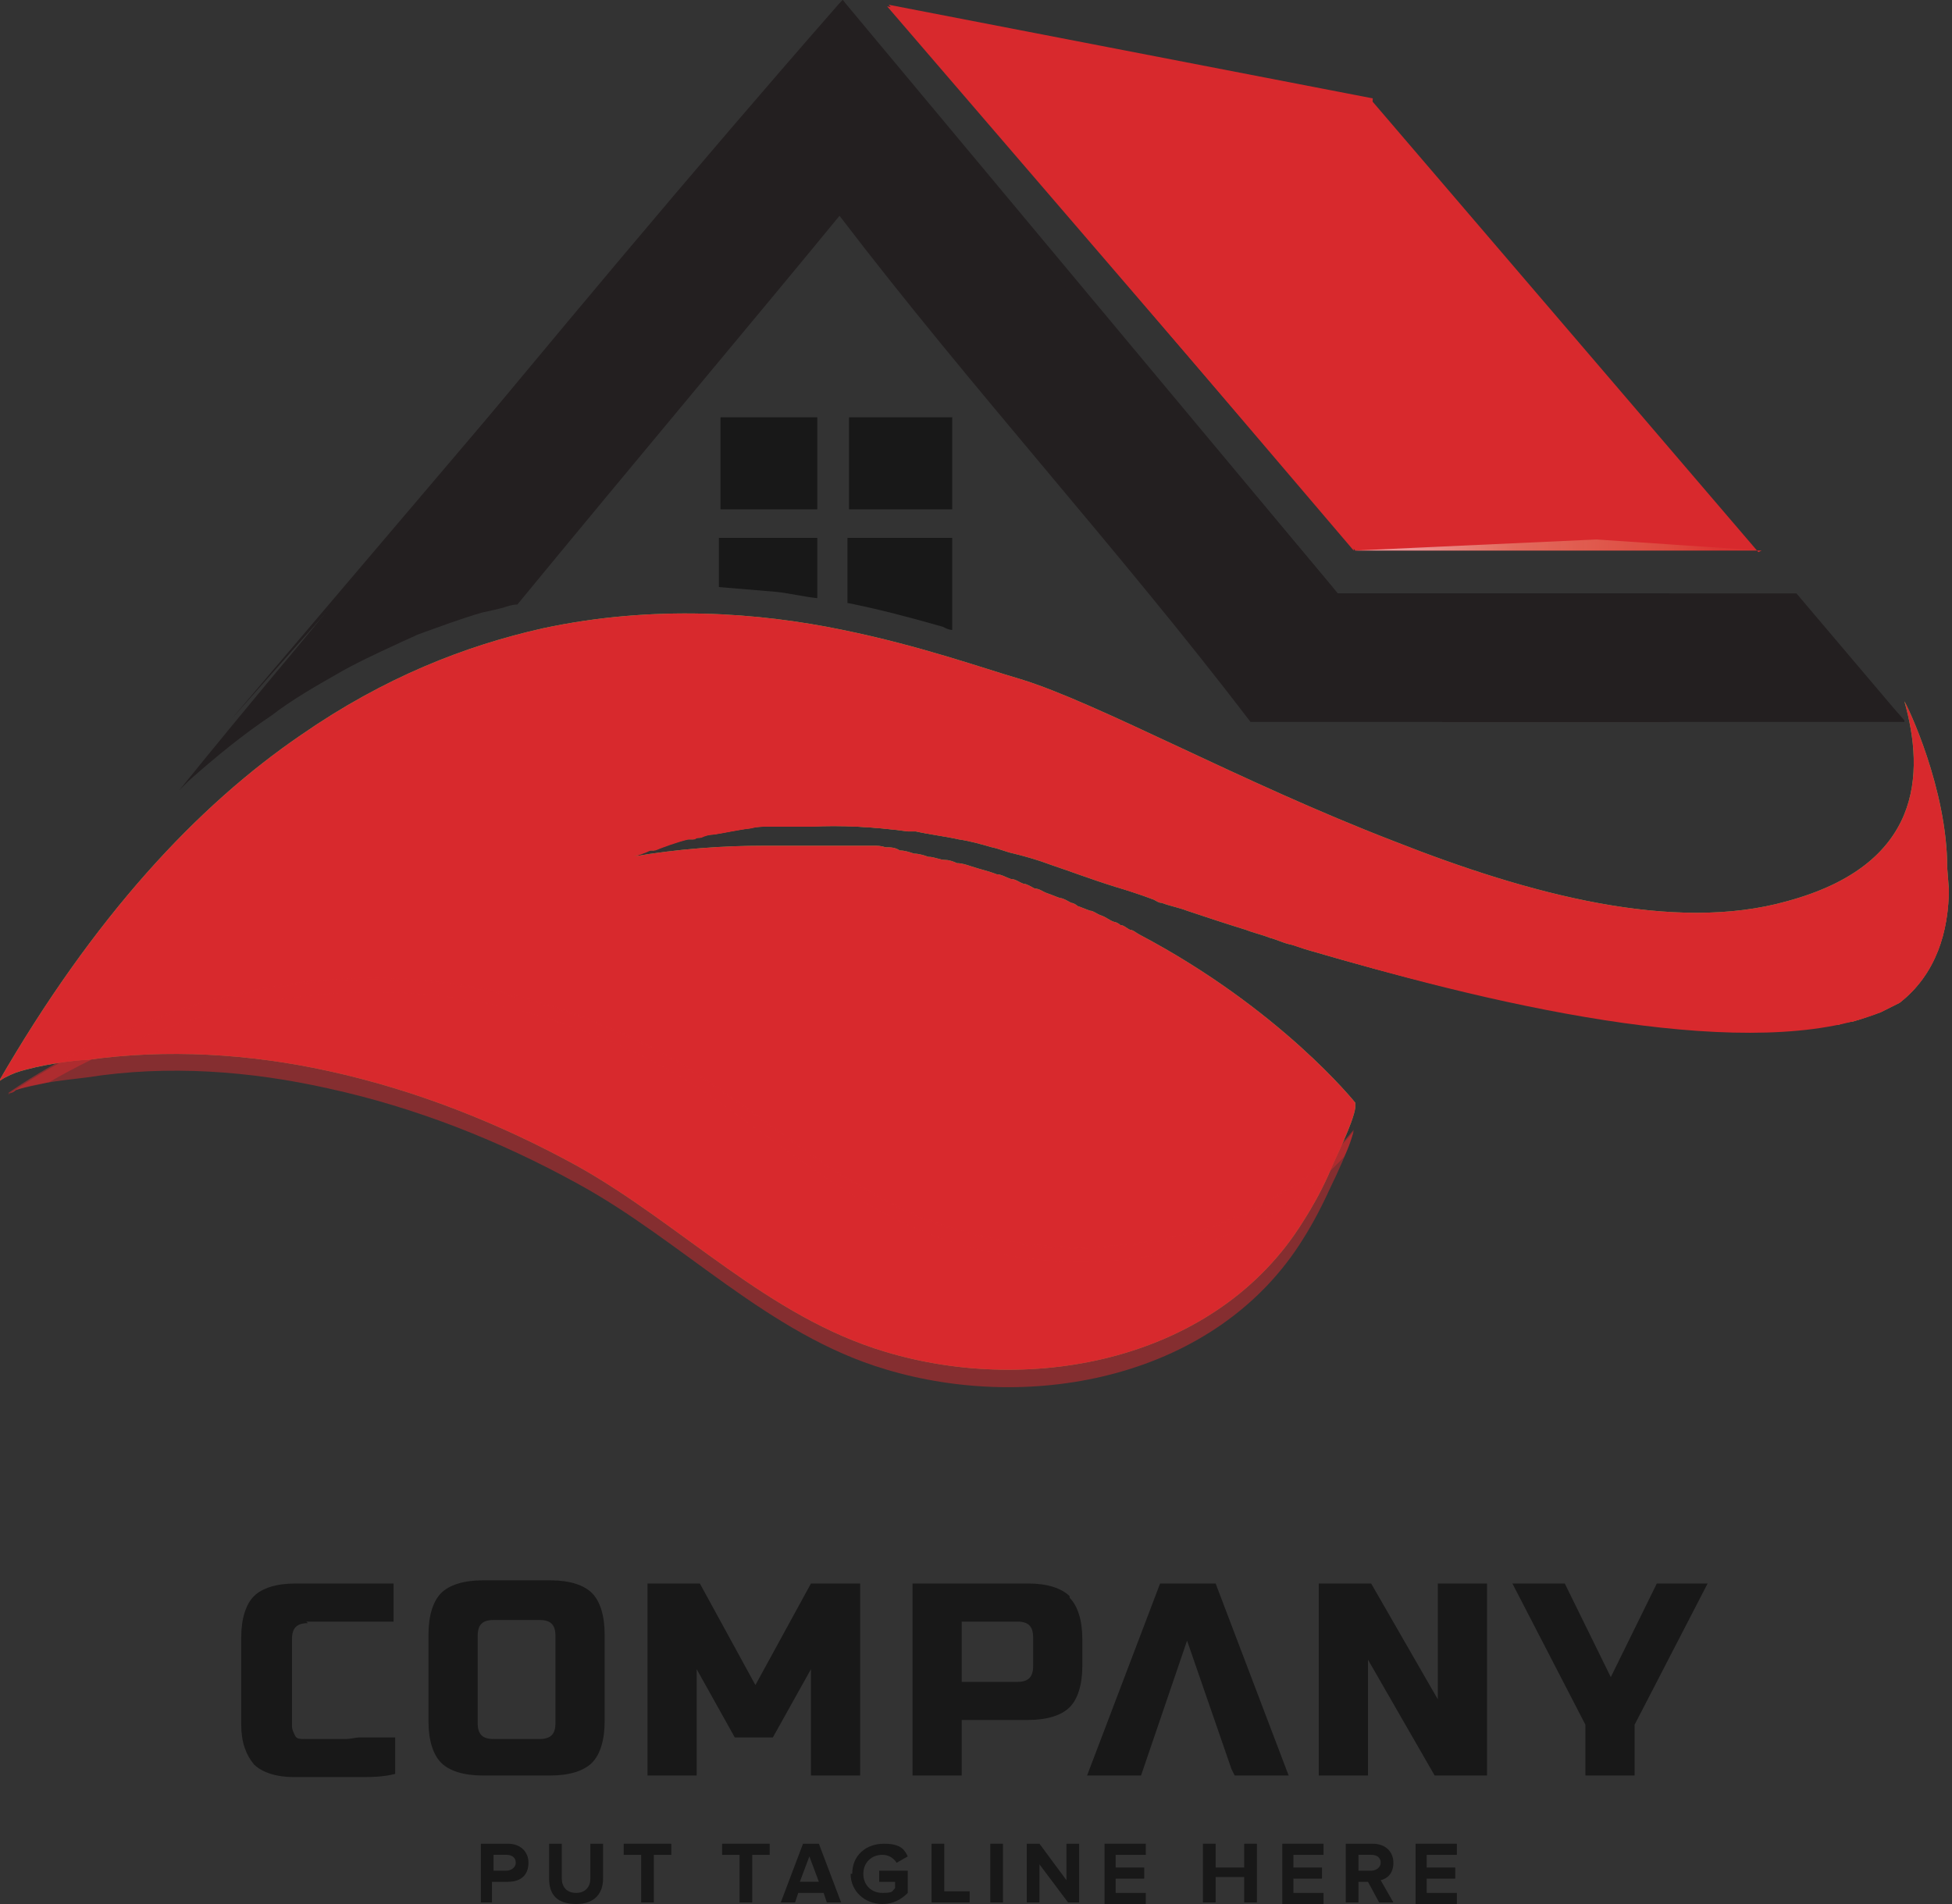 <?xml version="1.0" encoding="UTF-8"?>
<svg xmlns="http://www.w3.org/2000/svg" version="1.1" xmlns:xlink="http://www.w3.org/1999/xlink" viewBox="0 0 123 120">
  <rect x="0" y="0" width="123" height="120" fill="#333333" stroke="none"/>
  <defs>
    <style>
      .cls-1 {
        fill: #181818;
      }

      .cls-1, .cls-2, .cls-3, .cls-4, .cls-5 {
        stroke-width: 0px;
      }

      .cls-6, .cls-4 {
        isolation: isolate;
      }

      .cls-2 {
        fill: #52c459;
      }

      .cls-7, .cls-8 {
        mix-blend-mode: screen;
      }

      .cls-9, .cls-4, .cls-8 {
        opacity: .5;
      }

      .cls-9, .cls-10 {
        mix-blend-mode: multiply;
      }

      .cls-3 {
        fill: #231f20;
      }

      .cls-4 {
        fill: url(#linear-gradient);
      }

      .cls-5 {
        fill: #d8292d;
      }
    </style>
    <linearGradient id="linear-gradient" x1="89.2" y1="87.7" x2="121.1" y2="87.1" gradientTransform="translate(0 122) scale(1 -1)" gradientUnits="userSpaceOnUse">
      <stop offset="0" stop-color="#fff"/>
      <stop offset=".1" stop-color="#fdffe4" stop-opacity=".8"/>
      <stop offset=".2" stop-color="#fbffcb" stop-opacity=".6"/>
      <stop offset=".4" stop-color="#f9ffb5" stop-opacity=".4"/>
      <stop offset=".5" stop-color="#f8ffa3" stop-opacity=".3"/>
      <stop offset=".6" stop-color="#f7ff95" stop-opacity=".1"/>
      <stop offset=".8" stop-color="#f6ff8b" stop-opacity="0"/>
      <stop offset=".9" stop-color="#f6ff85" stop-opacity="0"/>
      <stop offset="1" stop-color="#f6ff84" stop-opacity="0"/>
    </linearGradient>
  </defs>
  <g class="cls-6">
    <g id="Layer_1" data-name="Layer 1">
      <path class="cls-1" d="M19.3,102.2h5.5v-2.4h-6.2c-1.2,0-2.1.3-2.6.8-.5.5-.8,1.4-.8,2.6v5.5c0,1.1.3,1.9.8,2.5.5.5,1.4.8,2.5.8h4.1c.8,0,1.5,0,2.3-.2v-2.3h-2.2c-.3,0-.6.1-.9.1h-2.6c-.3,0-.5,0-.6-.2s-.2-.4-.2-.6v-5.5c0-.7.3-1,1-1h0Z"/>
      <path class="cls-1" d="M37.3,100.4c-.5-.5-1.4-.8-2.6-.8h-4.3c-1.2,0-2.1.3-2.6.8-.5.5-.8,1.4-.8,2.6v5.5c0,1.2.3,2.1.8,2.6.5.5,1.4.8,2.6.8h4.3c1.2,0,2.1-.3,2.6-.8.5-.5.8-1.4.8-2.6v-5.5c0-1.2-.3-2.1-.8-2.6ZM35,108.6c0,.7-.3,1-1,1h-2.9c-.7,0-1-.3-1-1v-5.5c0-.7.3-1,1-1h2.9c.7,0,1,.3,1,1v5.5Z"/>
      <path class="cls-1" d="M51.1,99.8l-3.5,6.4-3.5-6.4h-3.3v12.1h3.1v-6.7l2.4,4.3h2.4l2.4-4.3v6.7h3.1v-12.1h-3.3Z"/>
      <path class="cls-1" d="M67.4,100.6c-.5-.5-1.4-.8-2.6-.8h-7.3v12.1h3.1v-3.5h4.2c1.2,0,2.1-.3,2.6-.8.5-.5.8-1.4.8-2.6v-1.7c0-1.2-.3-2.1-.8-2.6ZM65.1,105c0,.7-.3,1-1,1h-3.5v-3.8h3.5c.7,0,1,.3,1,1v1.7Z"/>
      <path class="cls-1" d="M76.6,99.8h-3.5l-4.6,12.1h3.4s2.9-8.5,2.9-8.5l2.8,8.1.2.4h3.4l-4.6-12.1h0Z"/>
      <path class="cls-1" d="M90.6,99.8v7.3l-4.2-7.3h-3.3v12.1h3.1v-7.3l4.2,7.3h3.3v-12.1h-3.1Z"/>
      <path class="cls-1" d="M104.4,99.8l-2.9,5.9-2.9-5.9h-3.3l4.6,8.9v3.2h3.1v-3.2l4.6-8.9h-3.3,0Z"/>
      <path class="cls-1" d="M30.3,119.9v-3.7h1.7c.8,0,1.3.5,1.3,1.2s-.4,1.2-1.3,1.2h-1v1.3h-.8ZM32.5,117.4c0-.3-.2-.5-.6-.5h-.8v1h.8c.3,0,.6-.2.6-.5Z"/>
      <path class="cls-1" d="M34.6,118.4v-2.2h.8v2.2c0,.5.3.9.9.9s.9-.4.9-.9v-2.2h.8v2.2c0,.9-.5,1.6-1.7,1.6s-1.7-.6-1.7-1.6Z"/>
      <path class="cls-1" d="M40.4,119.9v-3h-1.1v-.7h3v.7h-1.1v3h-.8Z"/>
      <path class="cls-1" d="M46.6,119.9v-3h-1.1v-.7h3v.7h-1.1v3h-.8Z"/>
      <path class="cls-1" d="M52.1,119.9l-.2-.6h-1.6l-.2.6h-.9l1.4-3.7h1l1.4,3.7h-.9ZM51,117l-.6,1.6h1.2l-.6-1.6h0Z"/>
      <path class="cls-1" d="M53.7,118.1c0-1.2.9-1.9,2-1.9s1.3.4,1.5.8l-.7.4c-.2-.3-.5-.5-.9-.5-.7,0-1.2.5-1.2,1.2s.5,1.2,1.2,1.2.6-.1.8-.3v-.4h-1v-.7h1.8v1.4c-.4.4-.9.7-1.6.7-1.1,0-2-.8-2-1.9h0Z"/>
      <path class="cls-1" d="M58.7,119.9v-3.7h.8v3h1.6v.7h-2.4Z"/>
      <path class="cls-1" d="M62.4,119.9v-3.7h.8v3.7h-.8Z"/>
      <path class="cls-1" d="M67.3,119.9l-1.8-2.4v2.4h-.8v-3.7h.8l1.7,2.3v-2.3h.8v3.7h-.8Z"/>
      <path class="cls-1" d="M69.6,119.9v-3.7h2.6v.7h-1.9v.8h1.8v.7h-1.8v.9h1.9v.7h-2.6Z"/>
      <path class="cls-1" d="M78.4,119.9v-1.6h-1.8v1.6h-.8v-3.7h.8v1.5h1.8v-1.5h.8v3.7h-.8Z"/>
      <path class="cls-1" d="M80.8,119.9v-3.7h2.6v.7h-1.9v.8h1.8v.7h-1.8v.9h1.9v.7h-2.6Z"/>
      <path class="cls-1" d="M86.9,119.9l-.7-1.3h-.6v1.3h-.8v-3.7h1.7c.8,0,1.3.5,1.3,1.2s-.4,1-.8,1.1l.8,1.4h-.9ZM87,117.4c0-.3-.2-.5-.6-.5h-.8v1h.8c.3,0,.6-.2.6-.5Z"/>
      <path class="cls-1" d="M89.2,119.9v-3.7h2.6v.7h-1.9v.8h1.8v.7h-1.8v.9h1.9v.7h-2.6Z"/>
      <path class="cls-2" d="M122.8,56c0,2.7-.8,5.4-3.1,7.2,0,0,0,0,0,0,0,0,0,0,0,0-.4.2-.8.4-1.2.6,0,0,0,0,0,0-.6.2-1.1.4-1.8.6-.3,0-.6.1-.9.2,0,0-.1,0-.2,0-.4,0-.9.2-1.4.2,0,0-.1,0-.2,0-8.4,1-20.9-1.8-31.5-4.9-.4-.1-.8-.3-1.3-.4-.4-.1-.8-.3-1.2-.4-.5-.2-1-.3-1.5-.5-1.3-.4-2.5-.8-3.7-1.2,0,0,0,0,0,0-.5-.2-1.1-.3-1.6-.5-.2,0-.3-.1-.5-.2-.8-.3-1.7-.6-2.4-.8-1.6-.5-2.9-1-4.1-1.4-.8-.3-1.5-.5-2.3-.7-.5-.1-.9-.3-1.4-.4-.7-.2-1.4-.4-2.1-.5-.9-.2-1.8-.3-2.7-.5-.2,0-.3,0-.5,0-2.2-.3-4.3-.4-6.1-.3-.2,0-.5,0-.7,0-.2,0-.4,0-.7,0-.2,0-.3,0-.5,0-.2,0-.4,0-.6,0,0,0-.2,0-.3,0-.3,0-.7,0-1,.1-.9.1-1.7.3-2.4.4-.3,0-.6.1-.8.2-.2,0-.3,0-.4.1-.1,0-.3,0-.4,0-.8.2-1.6.5-2.1.7,0,0-.2,0-.3,0-.4.2-.8.3-1,.4,0,0,0,0-.1,0,0,0,0,0,0,0,0,0,0,0,0,0,0,0,0,0,0,0,0,0,0,0,0,0,0,0,0,0,0,0,0,0,0,0,0,0,0,0,0,0,0,0,2.9-.5,5.7-.7,8.4-.7s.6,0,.9,0h0c.2,0,.4,0,.6,0,.2,0,.3,0,.5,0,.3,0,.5,0,.8,0,0,0,.1,0,.2,0,.3,0,.5,0,.8,0,.3,0,.6,0,1,0,0,0,0,0,0,0,.2,0,.5,0,.7,0,.2,0,.4,0,.5,0,0,0,0,0,.1,0,.2,0,.5,0,.7,0,.3,0,.5,0,.8.1.3,0,.6,0,.9.2.3,0,.6.1.9.2.3,0,.6.1.9.2.4,0,.7.2,1.1.2.2,0,.5.1.7.2.3,0,.6.1.9.2.6.2,1.1.3,1.6.5.3,0,.6.2.9.3.3,0,.5.2.8.3.2,0,.5.2.7.3,0,0,0,0,0,0h0s0,0,0,0c.3,0,.5.2.8.3.3.1.5.2.8.3.2,0,.5.2.7.3.1,0,.3.1.4.2.3.1.5.2.8.3.2,0,.4.2.7.3.3.1.5.3.8.4.1,0,.3.1.4.2.2,0,.4.2.6.3.2,0,.4.2.6.3,8.9,4.7,13.6,10.6,13.6,10.6,0,0,0,.2,0,.3-.1.9-1.3,3.3-1.5,3.8-.5,1.2-1.1,2.3-1.8,3.4-5.4,8.7-17,11-26.3,8.2-7.4-2.2-12.8-8-19.4-11.7-4.9-2.7-10.2-4.8-15.7-6-5-1.1-10.2-1.4-15.2-.7-.7,0-3,.3-4.5.8h0c-.5.2-.9.4-1.1.6,6-10.4,12.5-17.4,19.1-21.9,5.2-3.6,10.3-5.6,15.2-6.7h0c7-1.5,13.6-1,18.9.1,4.9,1,8.8,2.4,11.2,3.1,4.9,1.5,13.9,6.5,23.5,10.2,8.6,3.4,17.7,5.8,24.8,3.8,8.5-2.3,8.7-8,7.4-12.6.2.3,2.7,5.5,2.7,10.5h0Z"/>
      <path class="cls-5" d="M122.8,56c0,2.7-.8,5.4-3.1,7.2,0,0,0,0,0,0,0,0,0,0,0,0-.4.2-.8.4-1.2.6,0,0,0,0,0,0-.6.2-1.1.4-1.8.6-.3,0-.6.1-.9.2,0,0-.1,0-.2,0-.4,0-.9.2-1.4.2,0,0-.1,0-.2,0-8.4,1-20.9-1.8-31.5-4.9-.4-.1-.8-.3-1.3-.4-.4-.1-.8-.3-1.2-.4-.5-.2-1-.3-1.5-.5-1.3-.4-2.5-.8-3.7-1.2,0,0,0,0,0,0-.5-.2-1.1-.3-1.6-.5-.2,0-.3-.1-.5-.2-.8-.3-1.7-.6-2.4-.8-1.6-.5-2.9-1-4.1-1.4-.8-.3-1.5-.5-2.3-.7-.5-.1-.9-.3-1.4-.4-.7-.2-1.4-.4-2.1-.5-.9-.2-1.8-.3-2.7-.5-.2,0-.3,0-.5,0-2.2-.3-4.3-.4-6.1-.3-.2,0-.5,0-.7,0-.2,0-.4,0-.7,0-.2,0-.3,0-.5,0-.2,0-.4,0-.6,0,0,0-.2,0-.3,0-.3,0-.7,0-1,.1-.9.1-1.7.3-2.4.4-.3,0-.6.1-.8.2-.2,0-.3,0-.4.1-.1,0-.3,0-.4,0-.8.2-1.6.5-2.1.7,0,0-.2,0-.3,0-.4.2-.8.3-1,.4,0,0,0,0-.1,0,0,0,0,0,0,0,0,0,0,0,0,0,0,0,0,0,0,0,0,0,0,0,0,0,0,0,0,0,0,0,0,0,0,0,0,0,0,0,0,0,0,0,2.9-.5,5.7-.7,8.4-.7s.6,0,.9,0h0c.2,0,.4,0,.6,0,.2,0,.3,0,.5,0,.3,0,.5,0,.8,0,0,0,.1,0,.2,0,.3,0,.5,0,.8,0,.3,0,.6,0,1,0,0,0,0,0,0,0,.2,0,.5,0,.7,0,.2,0,.4,0,.5,0,0,0,0,0,.1,0,.2,0,.5,0,.7,0,.3,0,.5,0,.8.1.3,0,.6,0,.9.2.3,0,.6.1.9.2.3,0,.6.1.9.2.4,0,.7.2,1.1.2.2,0,.5.1.7.2.3,0,.6.1.9.2.6.2,1.1.3,1.6.5.3,0,.6.2.9.3.3,0,.5.2.8.3.2,0,.5.2.7.3,0,0,0,0,0,0h0s0,0,0,0c.3,0,.5.2.8.3.3.1.5.2.8.3.2,0,.5.2.7.3.1,0,.3.1.4.2.3.1.5.2.8.3.2,0,.4.2.7.3.3.1.5.3.8.4.1,0,.3.1.4.2.2,0,.4.2.6.3.2,0,.4.2.6.3,8.9,4.7,13.6,10.6,13.6,10.6,0,0,0,.2,0,.3-.1.9-1.3,3.3-1.5,3.8-.5,1.2-1.1,2.3-1.8,3.4-5.4,8.7-17,11-26.3,8.2-7.4-2.2-12.8-8-19.4-11.7-4.9-2.7-10.2-4.8-15.7-6-5-1.1-10.2-1.4-15.2-.7-.7,0-3,.3-4.5.8h0c-.5.2-.9.4-1.1.6,6-10.4,12.5-17.4,19.1-21.9,5.2-3.6,10.3-5.6,15.2-6.7h0c7-1.5,13.6-1,18.9.1,4.9,1,8.8,2.4,11.2,3.1,4.9,1.5,13.9,6.5,23.5,10.2,8.6,3.4,17.7,5.8,24.8,3.8,8.5-2.3,8.7-8,7.4-12.6.2.3,2.7,5.5,2.7,10.5h0Z"/>
      <g class="cls-9">
        <path class="cls-5" d="M.6,68.9c.1,0,.3-.1.4-.2h0c1.4-.5,3.8-.7,4.5-.8,5.1-.8,10.3-.4,15.2.7,5.5,1.2,10.8,3.3,15.7,6,6.6,3.6,12,9.5,19.4,11.7,9.3,2.8,20.9.5,26.3-8.2.7-1.1,1.3-2.3,1.8-3.4.2-.4,1.1-2.3,1.4-3.4-5.8,7.1-16.3,8.8-24.9,6.3-6.8-2-11.9-7.1-17.8-10.7h0c-20.7-11.6-38.5-.4-42.1,2.1h0Z"/>
      </g>
      <g class="cls-8">
        <path class="cls-5" d="M.6,68.9c.1,0,.3-.1.4-.2h0c.6-.2,1.3-.3,2.1-.5,6.4-3.7,21.9-10.4,39.5-.5h0c5.9,3.6,11,8.7,17.8,10.7,8.3,2.5,18.4.9,24.3-5.5.3-.6.5-1.2.6-1.7-5.8,7.1-16.3,8.8-24.9,6.3-6.8-2-11.9-7.1-17.8-10.7h0c-20.7-11.6-38.5-.4-42.1,2.1h0Z"/>
      </g>
      <g class="cls-7">
        <path class="cls-5" d="M122.8,56c0,2.7-.8,5.4-3.1,7.2,0,0,0,0,0,0h0c-.4.2-.8.4-1.2.6,0,0,0,0,0,0-7.9,3.2-23.3-.1-35.9-3.9-.4-.1-.8-.2-1.3-.4-.4-.1-.8-.3-1.2-.4-.5-.2-1-.3-1.5-.5-1.3-.4-2.5-.8-3.7-1.2,0,0,0,0,0,0-.5-.2-1.1-.3-1.6-.5-.2,0-.3-.1-.5-.2-.8-.3-1.6-.5-2.4-.8h0c-1.6-.5-2.9-1-4.1-1.4-.8-.3-1.5-.5-2.3-.7-.5-.1-.9-.3-1.4-.4-.7-.2-1.4-.4-2.1-.5-.9-.2-1.8-.3-2.7-.5-.2,0-.3,0-.5,0-2.2-.3-4.3-.4-6.1-.3-.2,0-.5,0-.7,0-.2,0-.4,0-.7,0-.2,0-.3,0-.5,0-.2,0-.4,0-.6,0,0,0-.2,0-.3,0-.3,0-.7,0-1,.1-.9.1-1.7.3-2.4.4-.3,0-.6.1-.8.2-.2,0-.3,0-.4.1-.1,0-.3,0-.4,0-.8.2-1.6.5-2.1.7,0,0-.2,0-.3,0-.4.2-.8.3-1,.4,0,0,0,0-.1,0,0,0,0,0,0,0,0,0,0,0,0,0,.7-.3,2.5-1.2,5-2.1,1-.3,2-.7,3.1-.9h0c6.1-1.6,14.6.7,18.1,1.7h.2c0,0,0,0,0,0,.4.1.8.3,1.2.4,0,0,0,0,0,0,0,0,0,0,0,0,0,0,0,0,0,0,1.3.4,2.1.8,2.1.8.7.2,1.5.5,2.2.8.2,0,.3.1.5.2.5.2,1,.3,1.6.5,0,0,0,0,0,0,1.2.4,2.4.8,3.7,1.2.5.2,1,.3,1.5.5.4.1.8.3,1.2.4.4.1.8.2,1.3.4,17.1,5,39.3,9.4,41-2.3h0Z"/>
      </g>
      <path class="cls-1" d="M51.5,26.3v5.8h-6.1v-5.8h6.1Z"/>
      <path class="cls-1" d="M60,26.3v5.8h-6.5v-5.8h6.5Z"/>
      <path class="cls-1" d="M51.5,33.9v3.8c-.9-.1-1.7-.3-2.6-.4-1.2-.1-2.4-.2-3.6-.3v-3.1h6.1Z"/>
      <path class="cls-1" d="M60,33.9v5.8c-.2,0-.4-.1-.6-.2-2.1-.6-4-1.1-6-1.5v-4.1h6.5Z"/>
      <path class="cls-3" d="M120,45.5h-3.3c-3.5,0-7.4,0-11.4,0-2.7,0-5.4,0-8,0-2.2,0-4.3,0-6.2,0-6.7,0-11.6,0-11.6,0h0s-.7,0-.7,0c-8.4-11-17.5-20.9-25.9-31.9-5,6.1-12.9,15.5-20.3,24.5-.3,0-.6.1-.9.2-.4.1-.8.2-1.3.3-1.4.4-2.7.9-4.1,1.4-.4.2-.9.4-1.3.6-1.3.6-2.6,1.2-3.8,1.9-1.4.8-2.8,1.6-4.1,2.6-1.8,1.2-3.5,2.6-5.2,4.1-.2.2-.4.4-.6.6,2.1-2.6,4.9-6,7.5-9.1,2.9-3.5,5.5-6.7,6.7-8.1,0-.1.2-.2.3-.3C34.7,21.5,43.7,10.7,52.9.2l.2-.2h0c.1.1.2.3.3.4,8.6,10.5,17.4,20.9,26.2,31.4l4.7,5.6h28.9l1.1,1.3,5,5.9.7.8h0Z"/>
      <path class="cls-5" d="M111,34.7h-25.6L55.9.4h0c0,0,30.5,5.9,30.5,5.9l14.9,17.4h0l9.5,11.1Z"/>
      <g class="cls-10">
        <path class="cls-3" d="M84.2,37.4l6.7,8.1h14.3v-8.1h-21Z"/>
      </g>
      <g class="cls-10">
        <path class="cls-5" d="M56,.3l29.3,34.4,1.2-28.5L56,.3Z"/>
      </g>
      <path class="cls-3" d="M14.6,45.3L53.1,0l31.2,37.4L52.9,2.2,14.6,45.3Z"/>
      <path class="cls-4" d="M85.4,34.7h25.6l-10.4-.7-15.3.7Z"/>
    </g>
  </g>
</svg>
